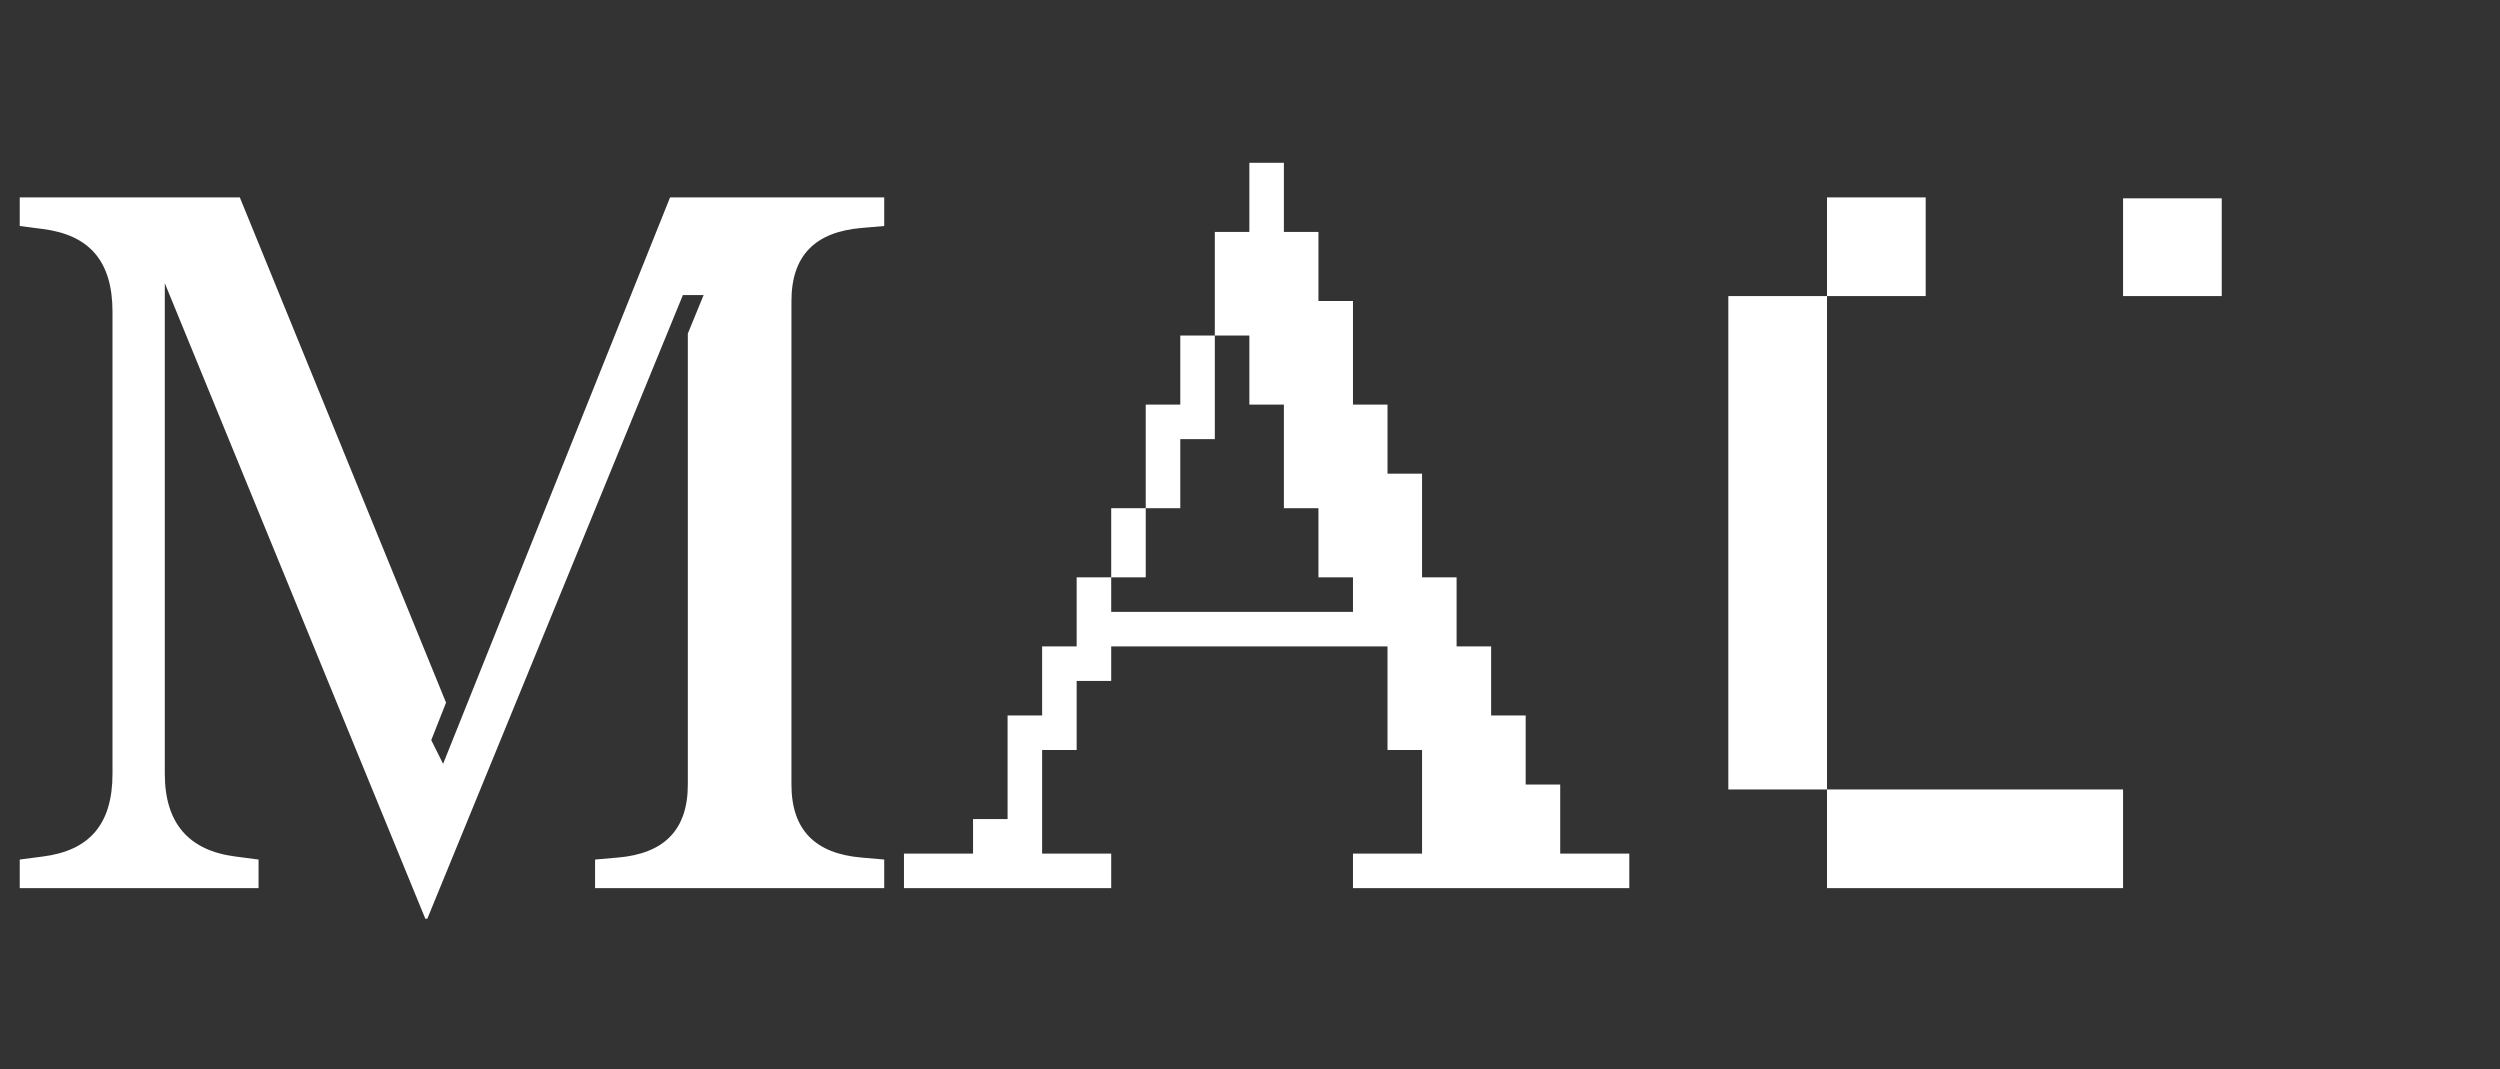 <svg width="152" height="65" viewBox="0 0 152 65" fill="none" xmlns="http://www.w3.org/2000/svg">
<rect x="0" y="0" width="152" height="65" fill="#333333" stroke="none"/>
<path d="M1.2 13.74L2.58 13.92C5.46 14.28 6.84 15.9 6.84 18.96V47.04C6.84 50.1 5.46 51.72 2.58 52.08L1.2 52.26V54H15.72V52.26L14.34 52.08C11.46 51.72 10.02 50.04 10.02 47.04V17.22L25.86 55.86H25.98L41.52 17.94H42.78L41.82 20.28V47.7C41.82 50.46 40.38 51.9 37.56 52.14L36.18 52.26V54H53.76V52.26L52.38 52.14C49.56 51.9 48.12 50.46 48.12 47.7V18.3C48.12 15.54 49.56 14.1 52.38 13.86L53.76 13.74V12H40.74L26.94 46.44L26.22 45L27.12 42.72L14.58 12H1.2V13.74ZM67.561 51.9H63.361V45.6H65.461V41.4H67.561V39.3H84.361V45.6H86.461V51.9H82.261V54H99.061V51.9H94.861V47.7H92.761V43.5H90.661V39.3H88.561V35.1H86.461V28.8H84.361V24.6H82.261V18.3H80.161V14.1H78.061V9.9H75.961V14.1H73.861V20.4H71.761V24.6H69.661V30.9H67.561V35.1H65.461V39.3H63.361V43.5H61.261V49.8H59.161V51.9H54.961V54H67.561V51.9ZM75.961 20.4V24.6H78.061V30.9H80.161V35.1H82.261V37.2H67.561V35.1H69.661V30.9H71.761V26.7H73.861V20.4H75.961ZM111.082 18H117.082V12H111.082V18H105.082V48H111.082V54H129.082V48H111.082V18ZM135.082 18V12.06H129.082V18H135.082Z" fill="white"/>
</svg>
